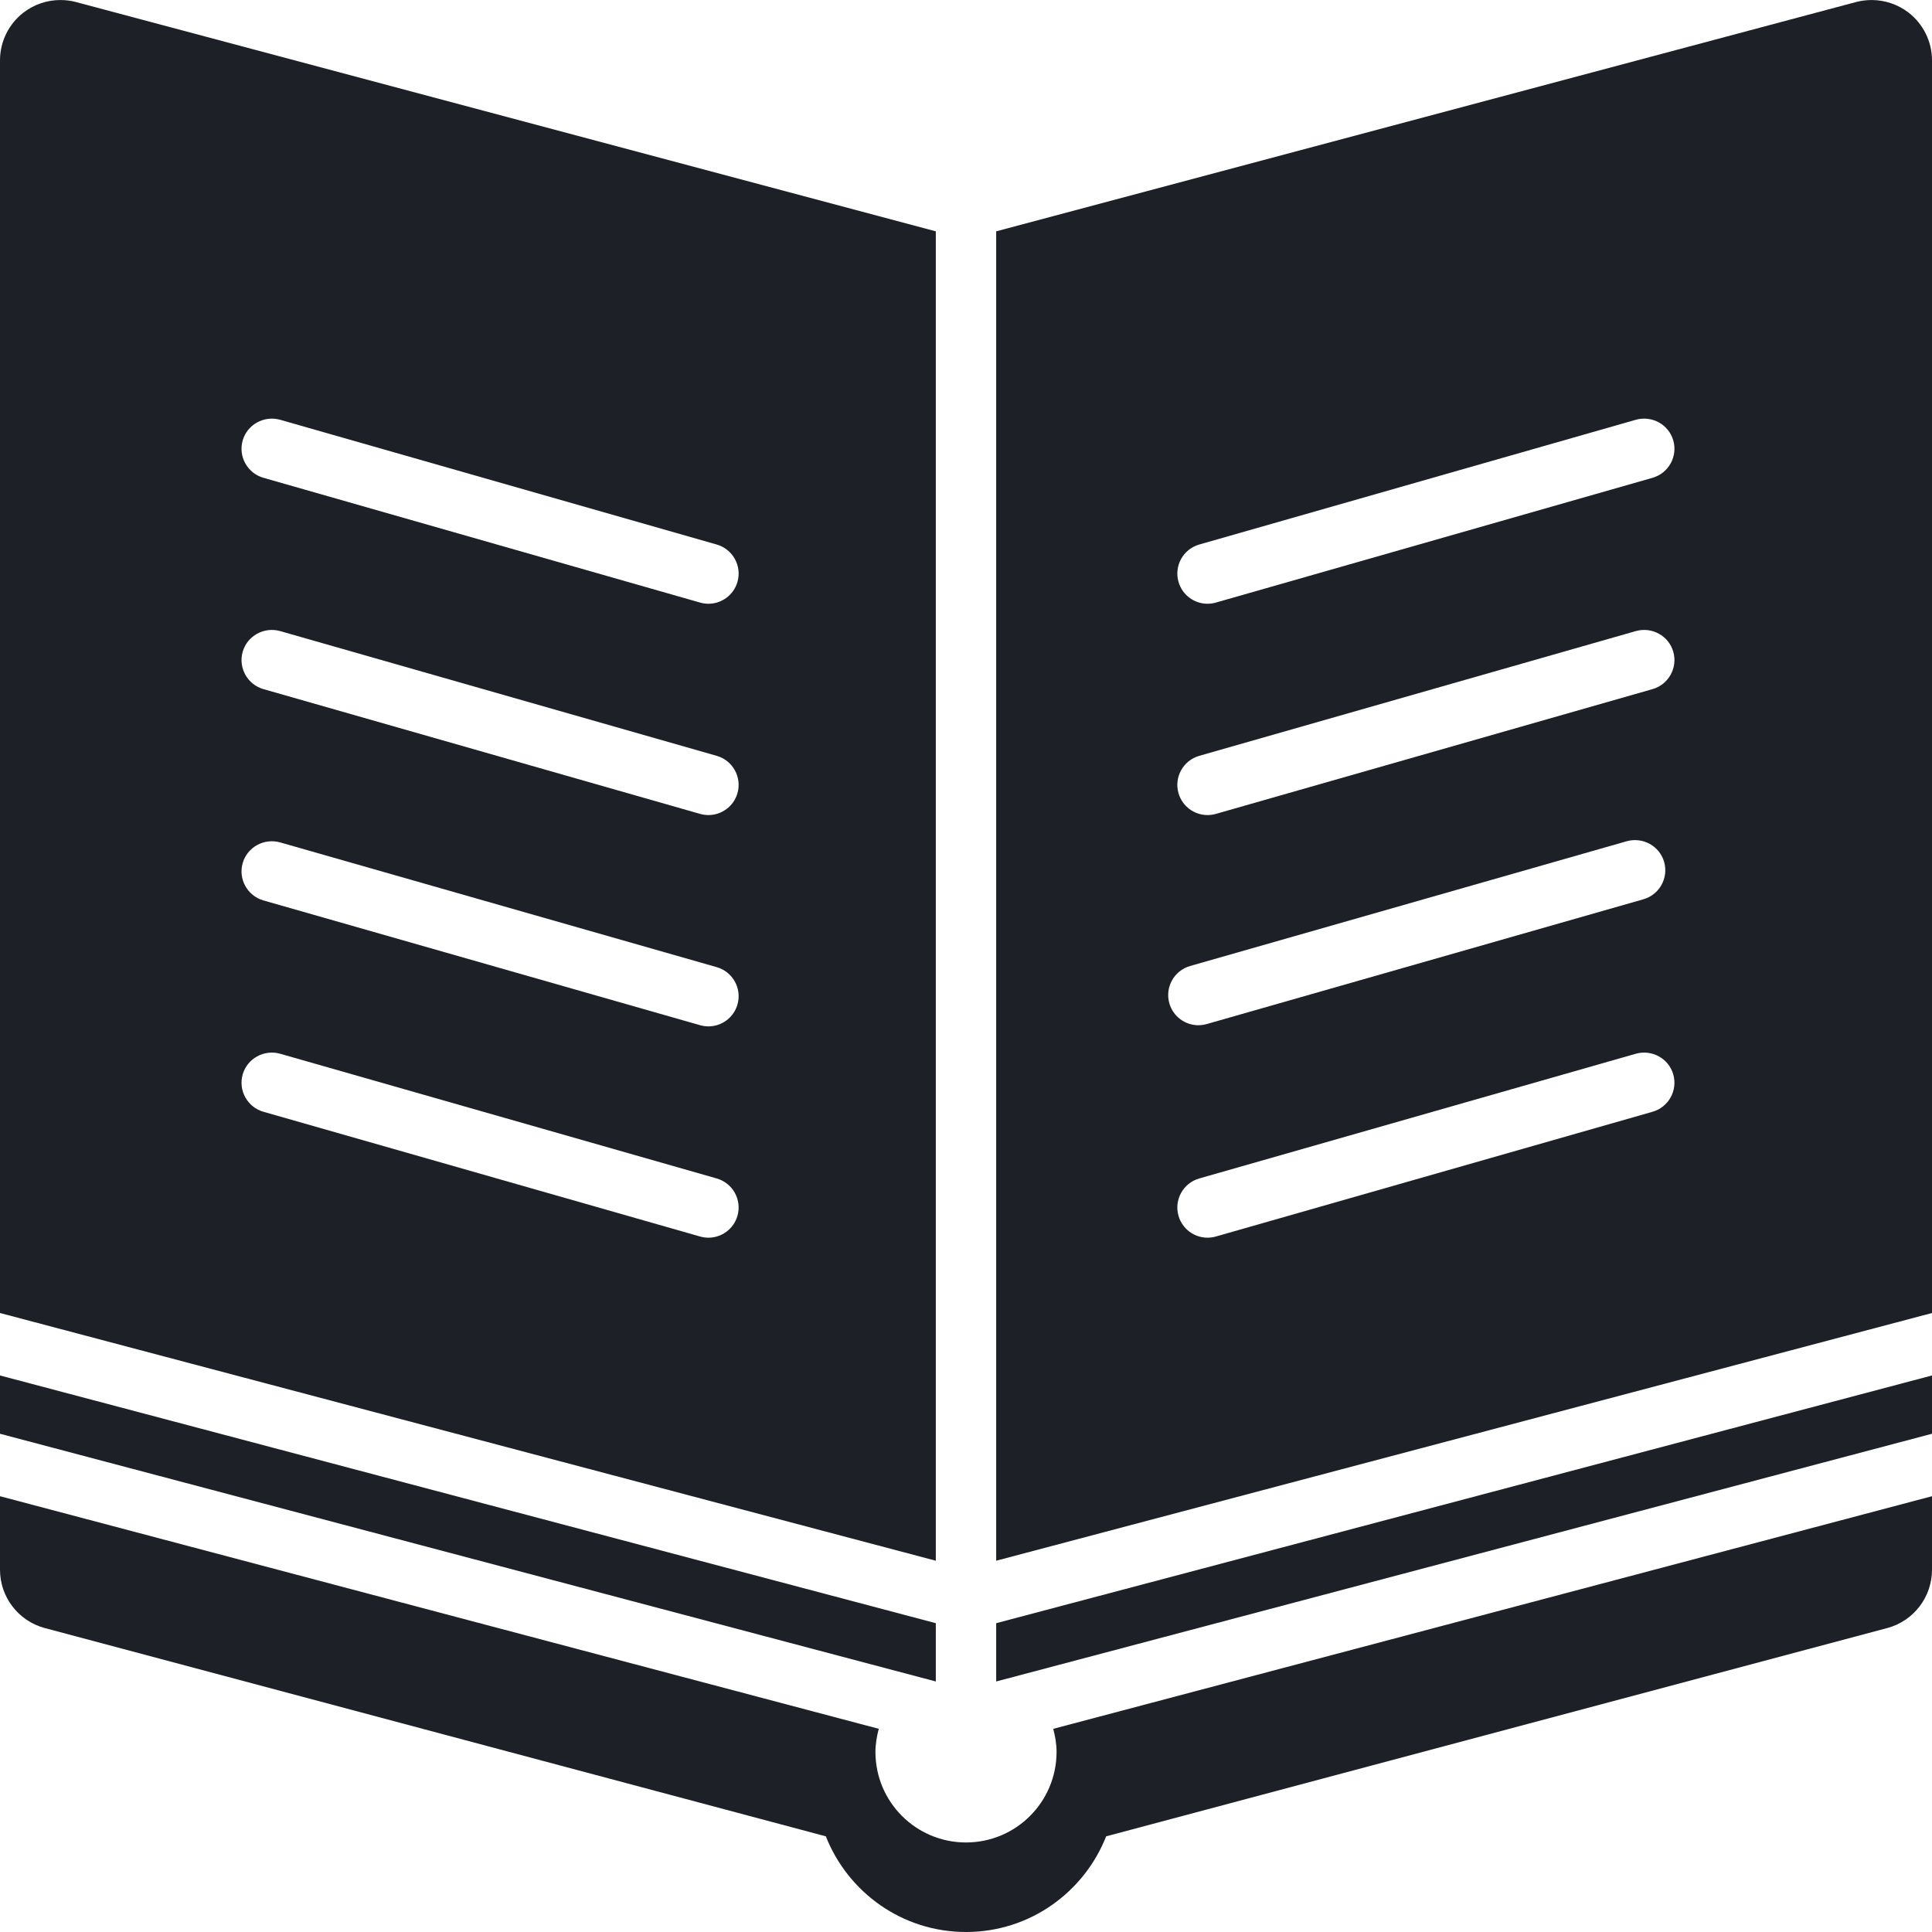 <!DOCTYPE svg PUBLIC "-//W3C//DTD SVG 1.1//EN" "http://www.w3.org/Graphics/SVG/1.1/DTD/svg11.dtd">
<!-- Uploaded to: SVG Repo, www.svgrepo.com, Transformed by: SVG Repo Mixer Tools -->
<svg version="1.0" id="Layer_1" xmlns="http://www.w3.org/2000/svg" xmlns:xlink="http://www.w3.org/1999/xlink" width="800px" height="800px" viewBox="0 0 64 64" enable-background="new 0 0 64 64" xml:space="preserve" fill="#000000">
<g id="SVGRepo_bgCarrier" stroke-width="0"/>
<g id="SVGRepo_tracerCarrier" stroke-linecap="round" stroke-linejoin="round"/>
<g id="SVGRepo_iconCarrier"> <g> <path fill="#1D2026" d="M31,7.663L2.516,0.067c-0.17-0.045-0.343-0.066-0.515-0.066c-0.437,0-0.866,0.142-1.22,0.413 C0.289,0.793,0,1.379,0,2v41.495l31,8.206V7.663z M24.43,40.274C24.304,40.714,23.903,41,23.469,41 c-0.092,0-0.184-0.013-0.275-0.038L8.727,36.829c-0.531-0.152-0.839-0.705-0.688-1.236c0.152-0.532,0.709-0.833,1.236-0.688 l14.467,4.133C24.273,39.19,24.581,39.743,24.43,40.274z M24.43,33.274C24.304,33.714,23.903,34,23.469,34 c-0.092,0-0.184-0.013-0.275-0.038L8.727,29.828c-0.531-0.152-0.839-0.706-0.688-1.236c0.152-0.532,0.709-0.833,1.236-0.688 l14.467,4.134C24.273,32.19,24.581,32.744,24.43,33.274z M24.43,26.274C24.304,26.714,23.903,27,23.469,27 c-0.092,0-0.184-0.013-0.275-0.038L8.727,22.828c-0.531-0.152-0.839-0.706-0.688-1.236c0.152-0.532,0.709-0.834,1.236-0.688 l14.467,4.134C24.273,25.19,24.581,25.744,24.43,26.274z M24.43,19.274C24.304,19.714,23.903,20,23.469,20 c-0.092,0-0.184-0.013-0.275-0.038L8.727,15.828c-0.531-0.152-0.839-0.706-0.688-1.236c0.152-0.532,0.709-0.833,1.236-0.688 l14.467,4.134C24.273,18.19,24.581,18.744,24.43,19.274z"/> <path fill="#1D2026" d="M63.219,0.414c-0.354-0.271-0.784-0.413-1.221-0.413c-0.172,0-0.345,0.022-0.514,0.066L33,7.663v44.038 l31-8.206V2C64,1.379,63.711,0.793,63.219,0.414z M39.424,32l14.467-4.134c0.528-0.145,1.084,0.155,1.236,0.688 c0.151,0.53-0.156,1.084-0.688,1.236l-14.467,4.134c-0.092,0.025-0.184,0.038-0.275,0.038c-0.435,0-0.835-0.286-0.961-0.726 C38.585,32.706,38.893,32.152,39.424,32z M54.742,36.829l-14.467,4.133C40.184,40.987,40.092,41,40,41 c-0.435,0-0.835-0.286-0.961-0.726c-0.151-0.531,0.156-1.084,0.688-1.236l14.467-4.133c0.528-0.145,1.084,0.155,1.236,0.688 C55.581,36.124,55.273,36.677,54.742,36.829z M54.742,22.828l-14.467,4.134C40.184,26.987,40.092,27,40,27 c-0.435,0-0.835-0.286-0.961-0.726c-0.151-0.53,0.156-1.084,0.688-1.236l14.467-4.134c0.528-0.146,1.084,0.155,1.236,0.688 C55.581,22.122,55.273,22.676,54.742,22.828z M54.742,15.828l-14.467,4.134C40.184,19.987,40.092,20,40,20 c-0.435,0-0.835-0.286-0.961-0.726c-0.151-0.53,0.156-1.084,0.688-1.236l14.467-4.134c0.528-0.145,1.084,0.155,1.236,0.688 C55.581,15.122,55.273,15.676,54.742,15.828z"/> <polygon fill="#1D2026" points="31,53.77 0,45.564 0,47.495 31,55.701 "/> <polygon fill="#1D2026" points="33,55.701 64,47.495 64,45.564 33,53.77 "/> <path fill="#1D2026" d="M35,58.034c0,1.657-1.343,3-3,3s-3-1.343-3-3c0-0.266,0.046-0.52,0.11-0.765L0,49.564v2.435 c0,0.906,0.609,1.699,1.484,1.933l25.873,6.899C28.089,62.685,29.887,64,32,64s3.911-1.315,4.643-3.169l25.873-6.899 C63.391,53.698,64,52.905,64,51.999v-2.435L34.89,57.27C34.954,57.515,35,57.769,35,58.034z"/> </g> </g>
</svg>